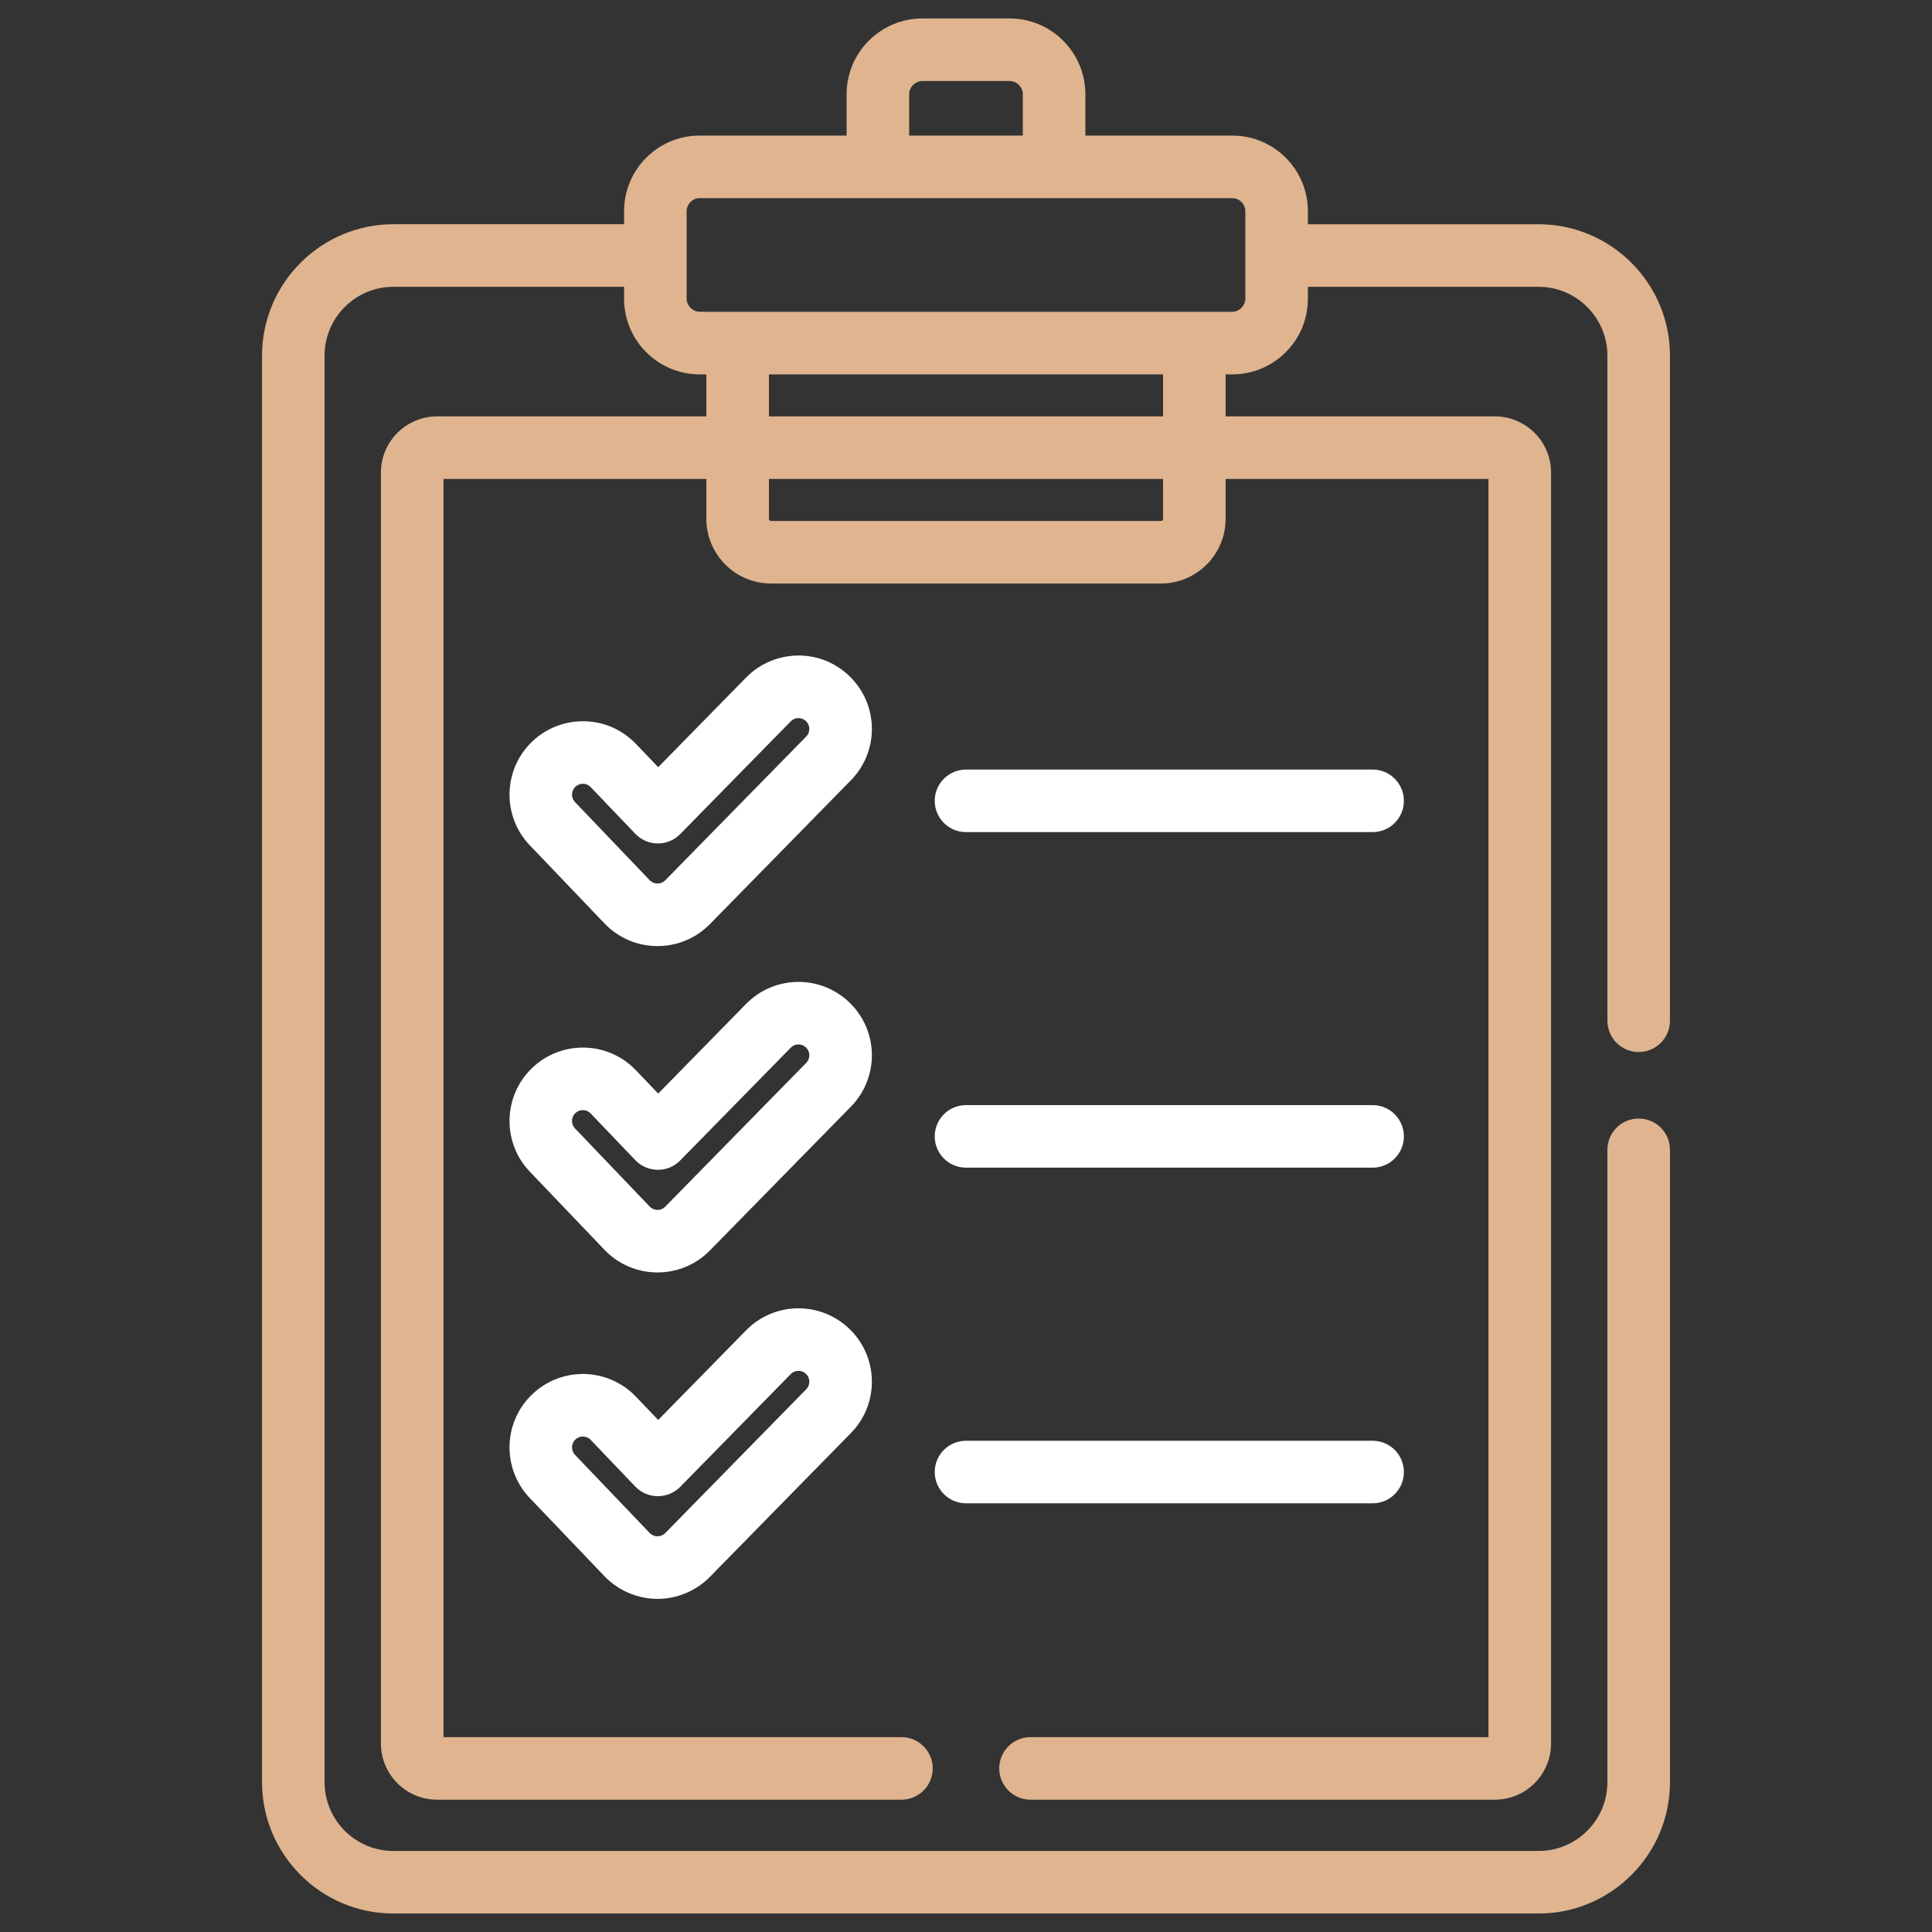 <svg width="80" height="80" viewBox="0 0 80 80" fill="none" xmlns="http://www.w3.org/2000/svg">
    <rect x="0" y="0" width="80" height="80" fill="#333333" stroke="none"/>
    <path d="M35.086 28.121C33.906 26.965 32.082 27.058 31.001 28.161L27.253 31.983L26.224 30.907C25.099 29.73 23.268 29.737 22.14 30.815C20.988 31.916 20.947 33.748 22.047 34.899L25.138 38.133C26.253 39.3 28.135 39.336 29.289 38.16L35.126 32.206C36.244 31.066 36.226 29.239 35.086 28.121ZM33.49 30.603L27.654 36.556C27.545 36.667 27.392 36.735 27.222 36.735C27.061 36.734 26.905 36.667 26.793 36.55L23.703 33.317C23.475 33.078 23.483 32.699 23.722 32.471C23.961 32.242 24.339 32.25 24.568 32.49L26.414 34.421C26.857 34.885 27.603 34.898 28.06 34.432L32.636 29.765C32.868 29.528 33.246 29.525 33.482 29.756C33.718 29.988 33.723 30.366 33.49 30.603Z" fill="white" stroke="white" stroke-width="0.3" />
    <path d="M35.086 41.635C33.947 40.518 32.119 40.535 31.001 41.675L27.253 45.498L26.224 44.421C25.115 43.261 23.287 43.232 22.14 44.329C20.988 45.429 20.947 47.262 22.047 48.413L25.138 51.647C26.266 52.827 28.147 52.838 29.289 51.673L35.126 45.72C36.244 44.58 36.226 42.753 35.086 41.635ZM33.49 44.117L27.654 50.07C27.416 50.312 27.026 50.307 26.793 50.064L23.703 46.831C23.475 46.592 23.483 46.212 23.722 45.984C23.961 45.756 24.339 45.764 24.568 46.004L26.414 47.935C26.848 48.389 27.592 48.422 28.06 47.946L32.636 43.278C32.869 43.041 33.247 43.039 33.482 43.27C33.718 43.502 33.723 43.88 33.49 44.117Z" fill="white" stroke="white" stroke-width="0.3" />
    <path d="M35.086 55.151C33.947 54.034 32.118 54.051 31.001 55.191L27.253 59.013L26.224 57.937C25.115 56.777 23.287 56.748 22.14 57.845C20.988 58.945 20.947 60.778 22.047 61.929L25.138 65.163C25.675 65.725 26.429 66.051 27.215 66.056H27.226C27.997 66.056 28.749 65.74 29.289 65.189L35.126 59.236C36.244 58.096 36.226 56.269 35.086 55.151ZM33.49 57.633L27.654 63.586C27.541 63.7 27.386 63.765 27.226 63.765C27.063 63.765 26.905 63.697 26.793 63.58L23.703 60.347C23.475 60.108 23.483 59.728 23.722 59.5C23.961 59.272 24.339 59.28 24.568 59.519L26.414 61.451C26.872 61.93 27.622 61.908 28.06 61.462L32.636 56.794C32.87 56.556 33.249 56.557 33.482 56.786C33.719 57.018 33.722 57.396 33.49 57.633Z" fill="white" stroke="white" stroke-width="0.3" />
    <path d="M56.837 32.016H40.001C39.368 32.016 38.855 32.528 38.855 33.161C38.855 33.793 39.368 34.306 40.001 34.306H56.837C57.47 34.306 57.982 33.793 57.982 33.161C57.982 32.529 57.47 32.016 56.837 32.016Z" fill="white" stroke="white" stroke-width="0.3" />
    <path d="M56.837 45.91H40.001C39.368 45.91 38.855 46.423 38.855 47.055C38.855 47.688 39.368 48.2 40.001 48.2H56.837C57.47 48.2 57.982 47.688 57.982 47.055C57.982 46.423 57.47 45.91 56.837 45.91Z" fill="white" stroke="white" stroke-width="0.3" />
    <path d="M56.837 59.809H40.001C39.368 59.809 38.855 60.321 38.855 60.954C38.855 61.586 39.368 62.099 40.001 62.099H56.837C57.47 62.099 57.982 61.586 57.982 60.954C57.982 60.321 57.47 59.809 56.837 59.809Z" fill="white" stroke="white" stroke-width="0.3" />
    <path d="M67.854 46.466C67.222 46.466 66.709 46.978 66.709 47.611V73.794C66.709 75.449 65.363 76.795 63.708 76.795H16.291C14.636 76.795 13.29 75.448 13.29 73.794V14.727C13.29 13.072 14.636 11.726 16.291 11.726H25.992V12.364V12.374C25.992 14.016 27.328 15.352 28.969 15.352H28.98H29.399V17.392H18.098C16.899 17.392 15.924 18.367 15.924 19.566V72.198C15.924 73.396 16.899 74.371 18.098 74.371H37.327C37.96 74.371 38.472 73.859 38.472 73.226C38.472 72.594 37.96 72.081 37.327 72.081H18.215V19.682H29.399V21.485C29.399 22.879 30.533 24.012 31.926 24.012H48.073C49.466 24.012 50.6 22.879 50.6 21.485V19.682H61.784V72.081H42.672C42.039 72.081 41.526 72.594 41.526 73.226C41.526 73.858 42.039 74.371 42.672 74.371H61.901C63.099 74.371 64.075 73.396 64.075 72.197V19.565C64.075 18.367 63.099 17.392 61.901 17.392H50.6V15.352H51.019H51.029C52.671 15.352 54.007 14.016 54.007 12.374V12.367C54.007 12.366 54.007 12.365 54.007 12.364V11.726H63.708C65.363 11.726 66.709 13.073 66.709 14.727V42.267C66.709 42.899 67.222 43.412 67.854 43.412C68.487 43.412 68.999 42.899 68.999 42.267V14.727C68.999 11.809 66.626 9.436 63.708 9.436H54.007V8.742C54.007 7.1 52.671 5.764 51.029 5.764H44.793V3.902C44.793 2.255 43.453 0.914 41.805 0.914H38.194C36.546 0.914 35.206 2.255 35.206 3.902V5.764H28.97C27.328 5.764 25.992 7.1 25.992 8.741V9.435H16.292C13.374 9.435 11 11.809 11 14.727V73.793C11 76.711 13.374 79.085 16.292 79.085H63.708C66.626 79.085 69 76.711 69 73.793V47.611C68.999 46.978 68.487 46.466 67.854 46.466ZM48.309 21.485C48.309 21.616 48.203 21.722 48.073 21.722H31.926C31.796 21.722 31.69 21.616 31.69 21.485V19.682H48.309V21.485H48.309ZM48.309 17.392H48.309H31.69V15.352H48.31V17.392H48.309ZM37.496 3.902C37.496 3.524 37.816 3.204 38.194 3.204H41.805C42.183 3.204 42.503 3.524 42.503 3.902V5.764H37.496V3.902ZM28.282 8.741C28.282 8.369 28.597 8.054 28.969 8.054C29.945 8.054 50.062 8.054 51.029 8.054C51.402 8.054 51.716 8.369 51.716 8.741V12.365C51.716 12.742 51.397 13.061 51.019 13.061C50.301 13.061 29.44 13.061 28.98 13.061C28.602 13.061 28.282 12.742 28.282 12.364C28.282 11.074 28.282 10.095 28.282 8.741Z" fill="#DFB48F" stroke="#DFB48F" stroke-width="0.3" />
</svg>